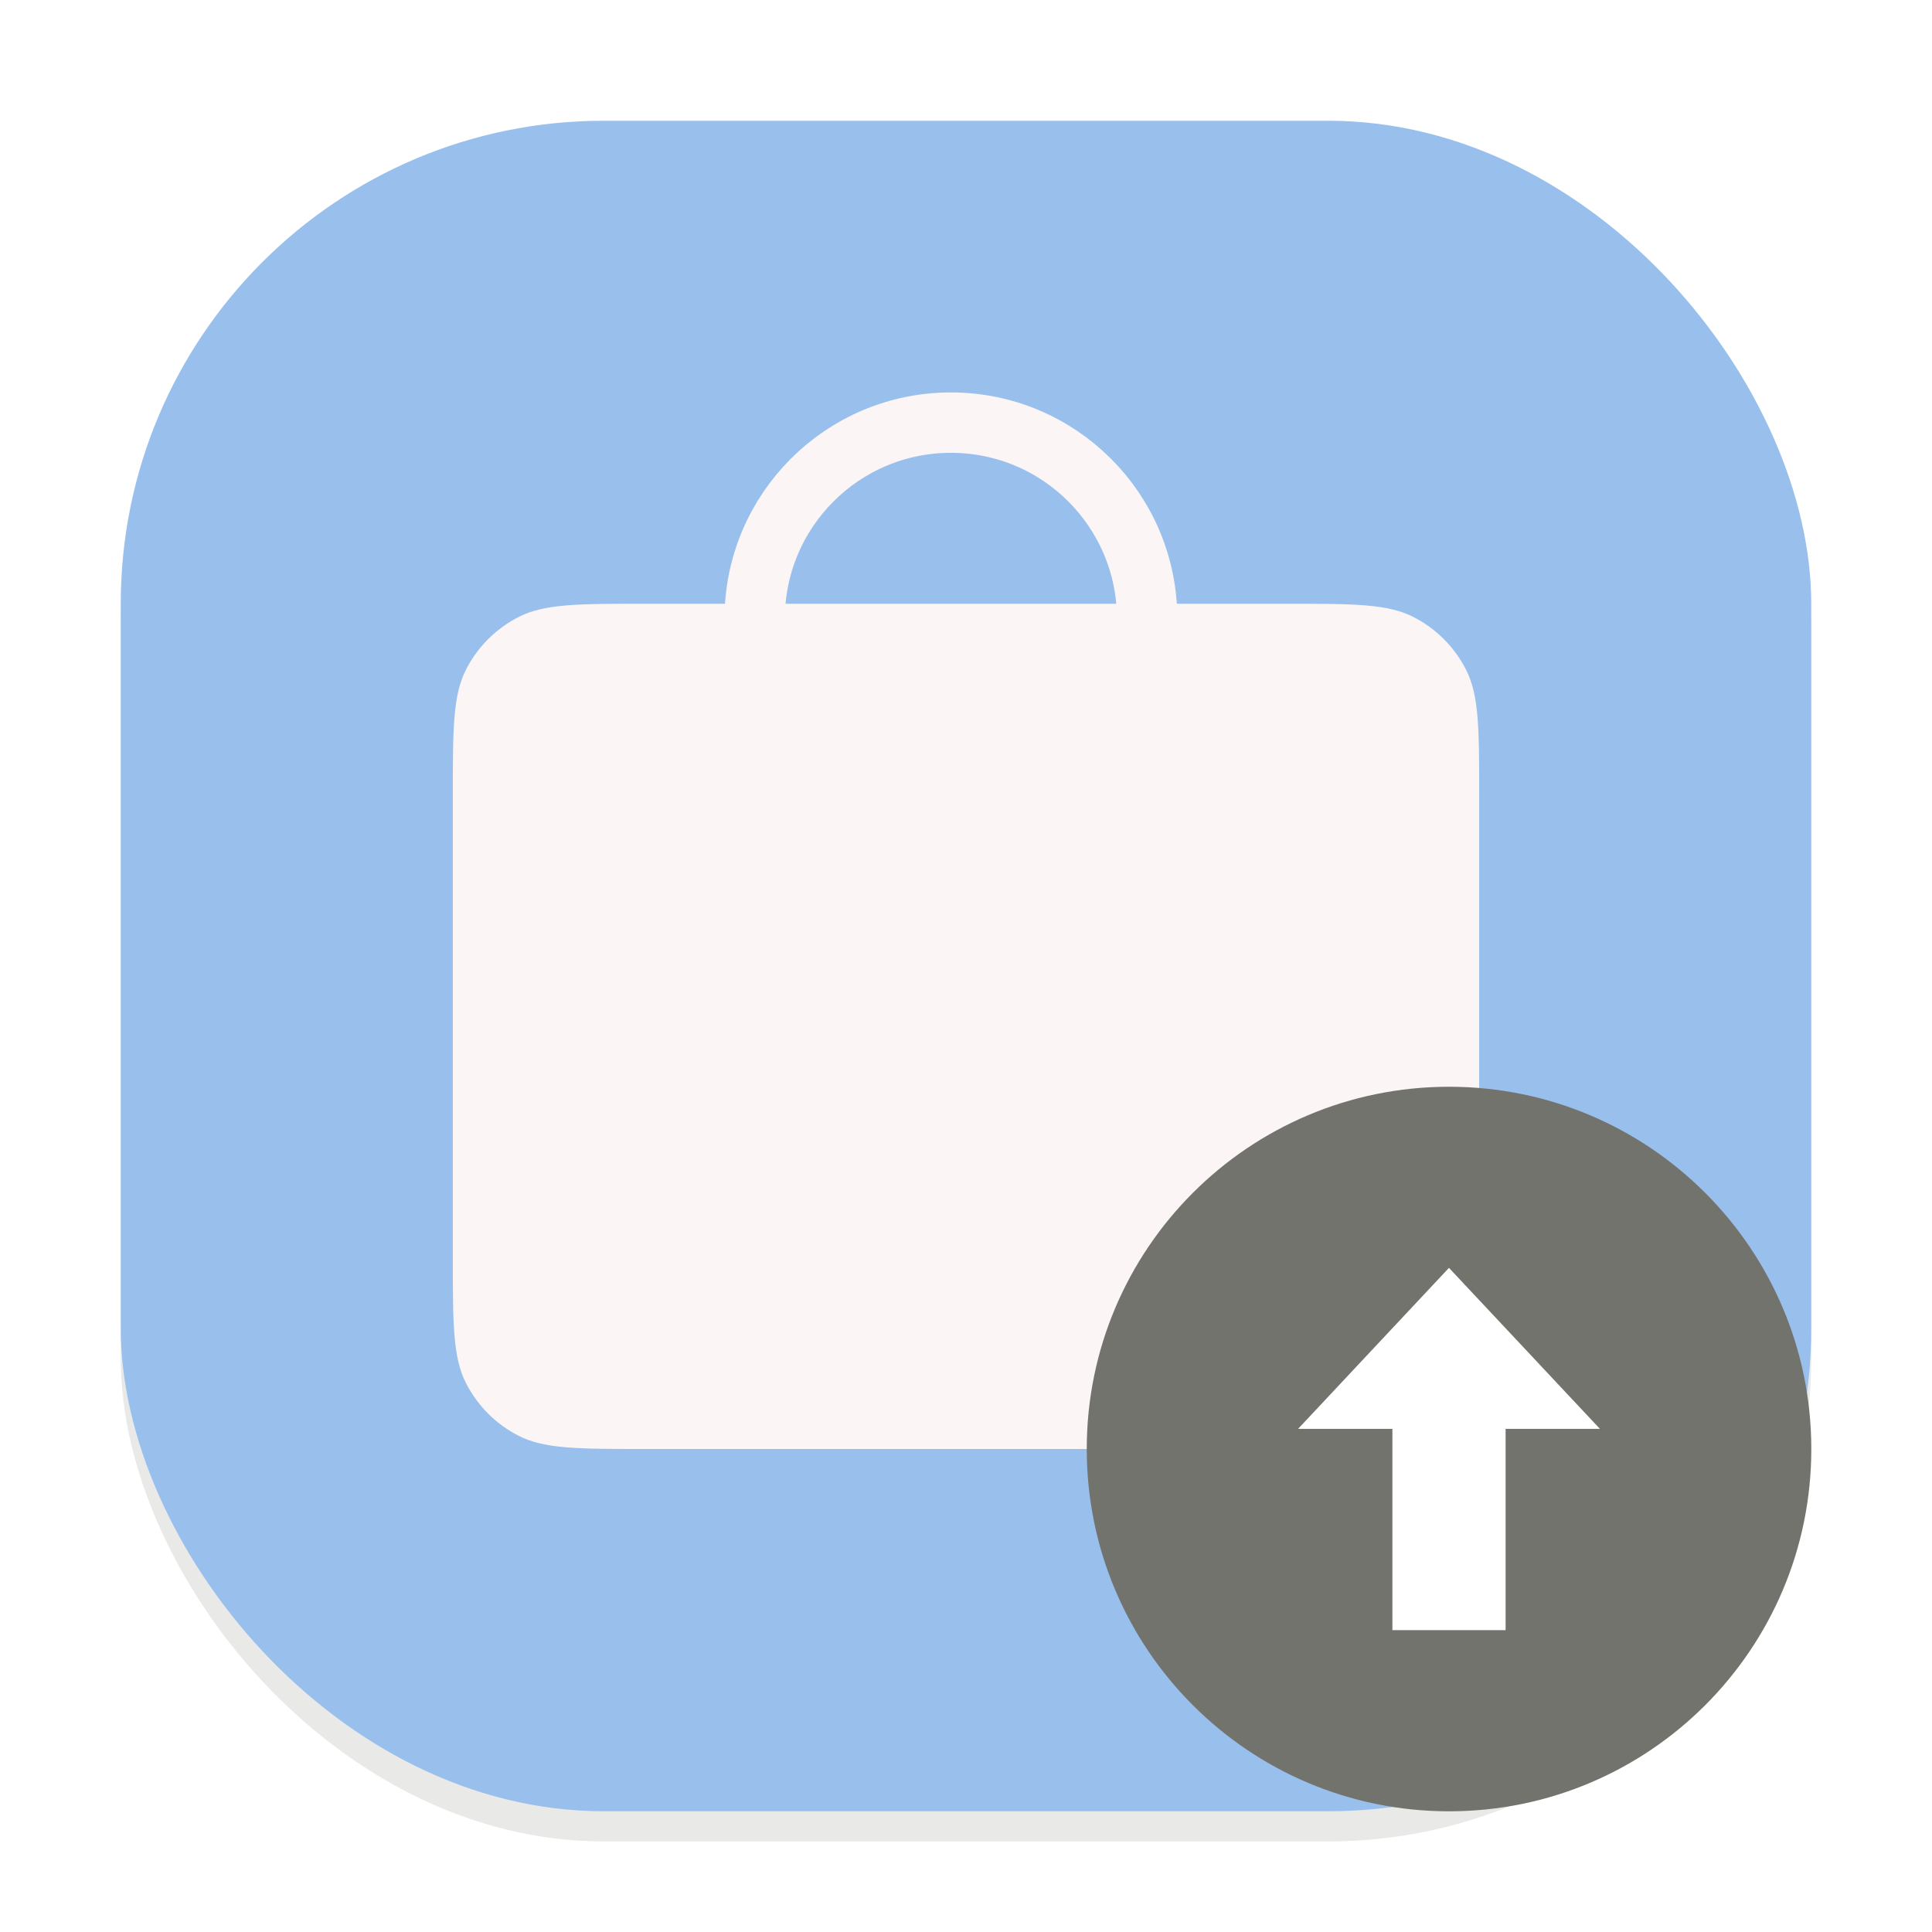 <svg width="64" height="64" viewBox="0 0 64 64" fill="none" xmlns="http://www.w3.org/2000/svg">
<g clip-path="url(#clip0_194_1022)">
<g opacity="0.16" filter="url(#filter0_f_194_1022)">
<rect x="4" y="5" width="56" height="56" rx="16" fill="#73736E"/>
</g>
<rect x="4" y="4" width="56" height="56" rx="16" fill="#99C0ED"/>
<circle cx="31.5" cy="20.5" r="6.5" stroke="#FBF5F5" stroke-width="2"/>
<path d="M15 26.4C15 24.16 15 23.04 15.436 22.184C15.819 21.431 16.431 20.82 17.184 20.436C18.04 20 19.16 20 21.4 20H42.6C44.84 20 45.96 20 46.816 20.436C47.569 20.82 48.181 21.431 48.564 22.184C49 23.04 49 24.16 49 26.4V41.6C49 43.84 49 44.96 48.564 45.816C48.181 46.569 47.569 47.181 46.816 47.564C45.96 48 44.84 48 42.6 48H21.4C19.16 48 18.04 48 17.184 47.564C16.431 47.181 15.819 46.569 15.436 45.816C15 44.96 15 43.84 15 41.6V26.4Z" fill="#FBF5F5"/>
<path d="M48.001 60.002C54.629 60.002 60.002 54.629 60.002 48.001C60.002 41.373 54.629 36 48.001 36C41.373 36 36 41.373 36 48.001C36 54.629 41.373 60.002 48.001 60.002Z" fill="#73736E"/>
<path d="M49.875 54L49.875 47.333L53 47.333L47.999 42L43 47.333L46.125 47.333L46.125 54L49.875 54Z" fill="white"/>
</g>
<defs>
<filter id="filter0_f_194_1022" x="0" y="1" width="64" height="64" filterUnits="userSpaceOnUse" color-interpolation-filters="sRGB">
<feFlood flood-opacity="0" result="BackgroundImageFix"/>
<feBlend mode="normal" in="SourceGraphic" in2="BackgroundImageFix" result="shape"/>
<feGaussianBlur stdDeviation="2" result="effect1_foregroundBlur_194_1022"/>
</filter>
<clipPath id="clip0_194_1022">
<rect width="64" height="64" fill="white"/>
</clipPath>
</defs>
</svg>
